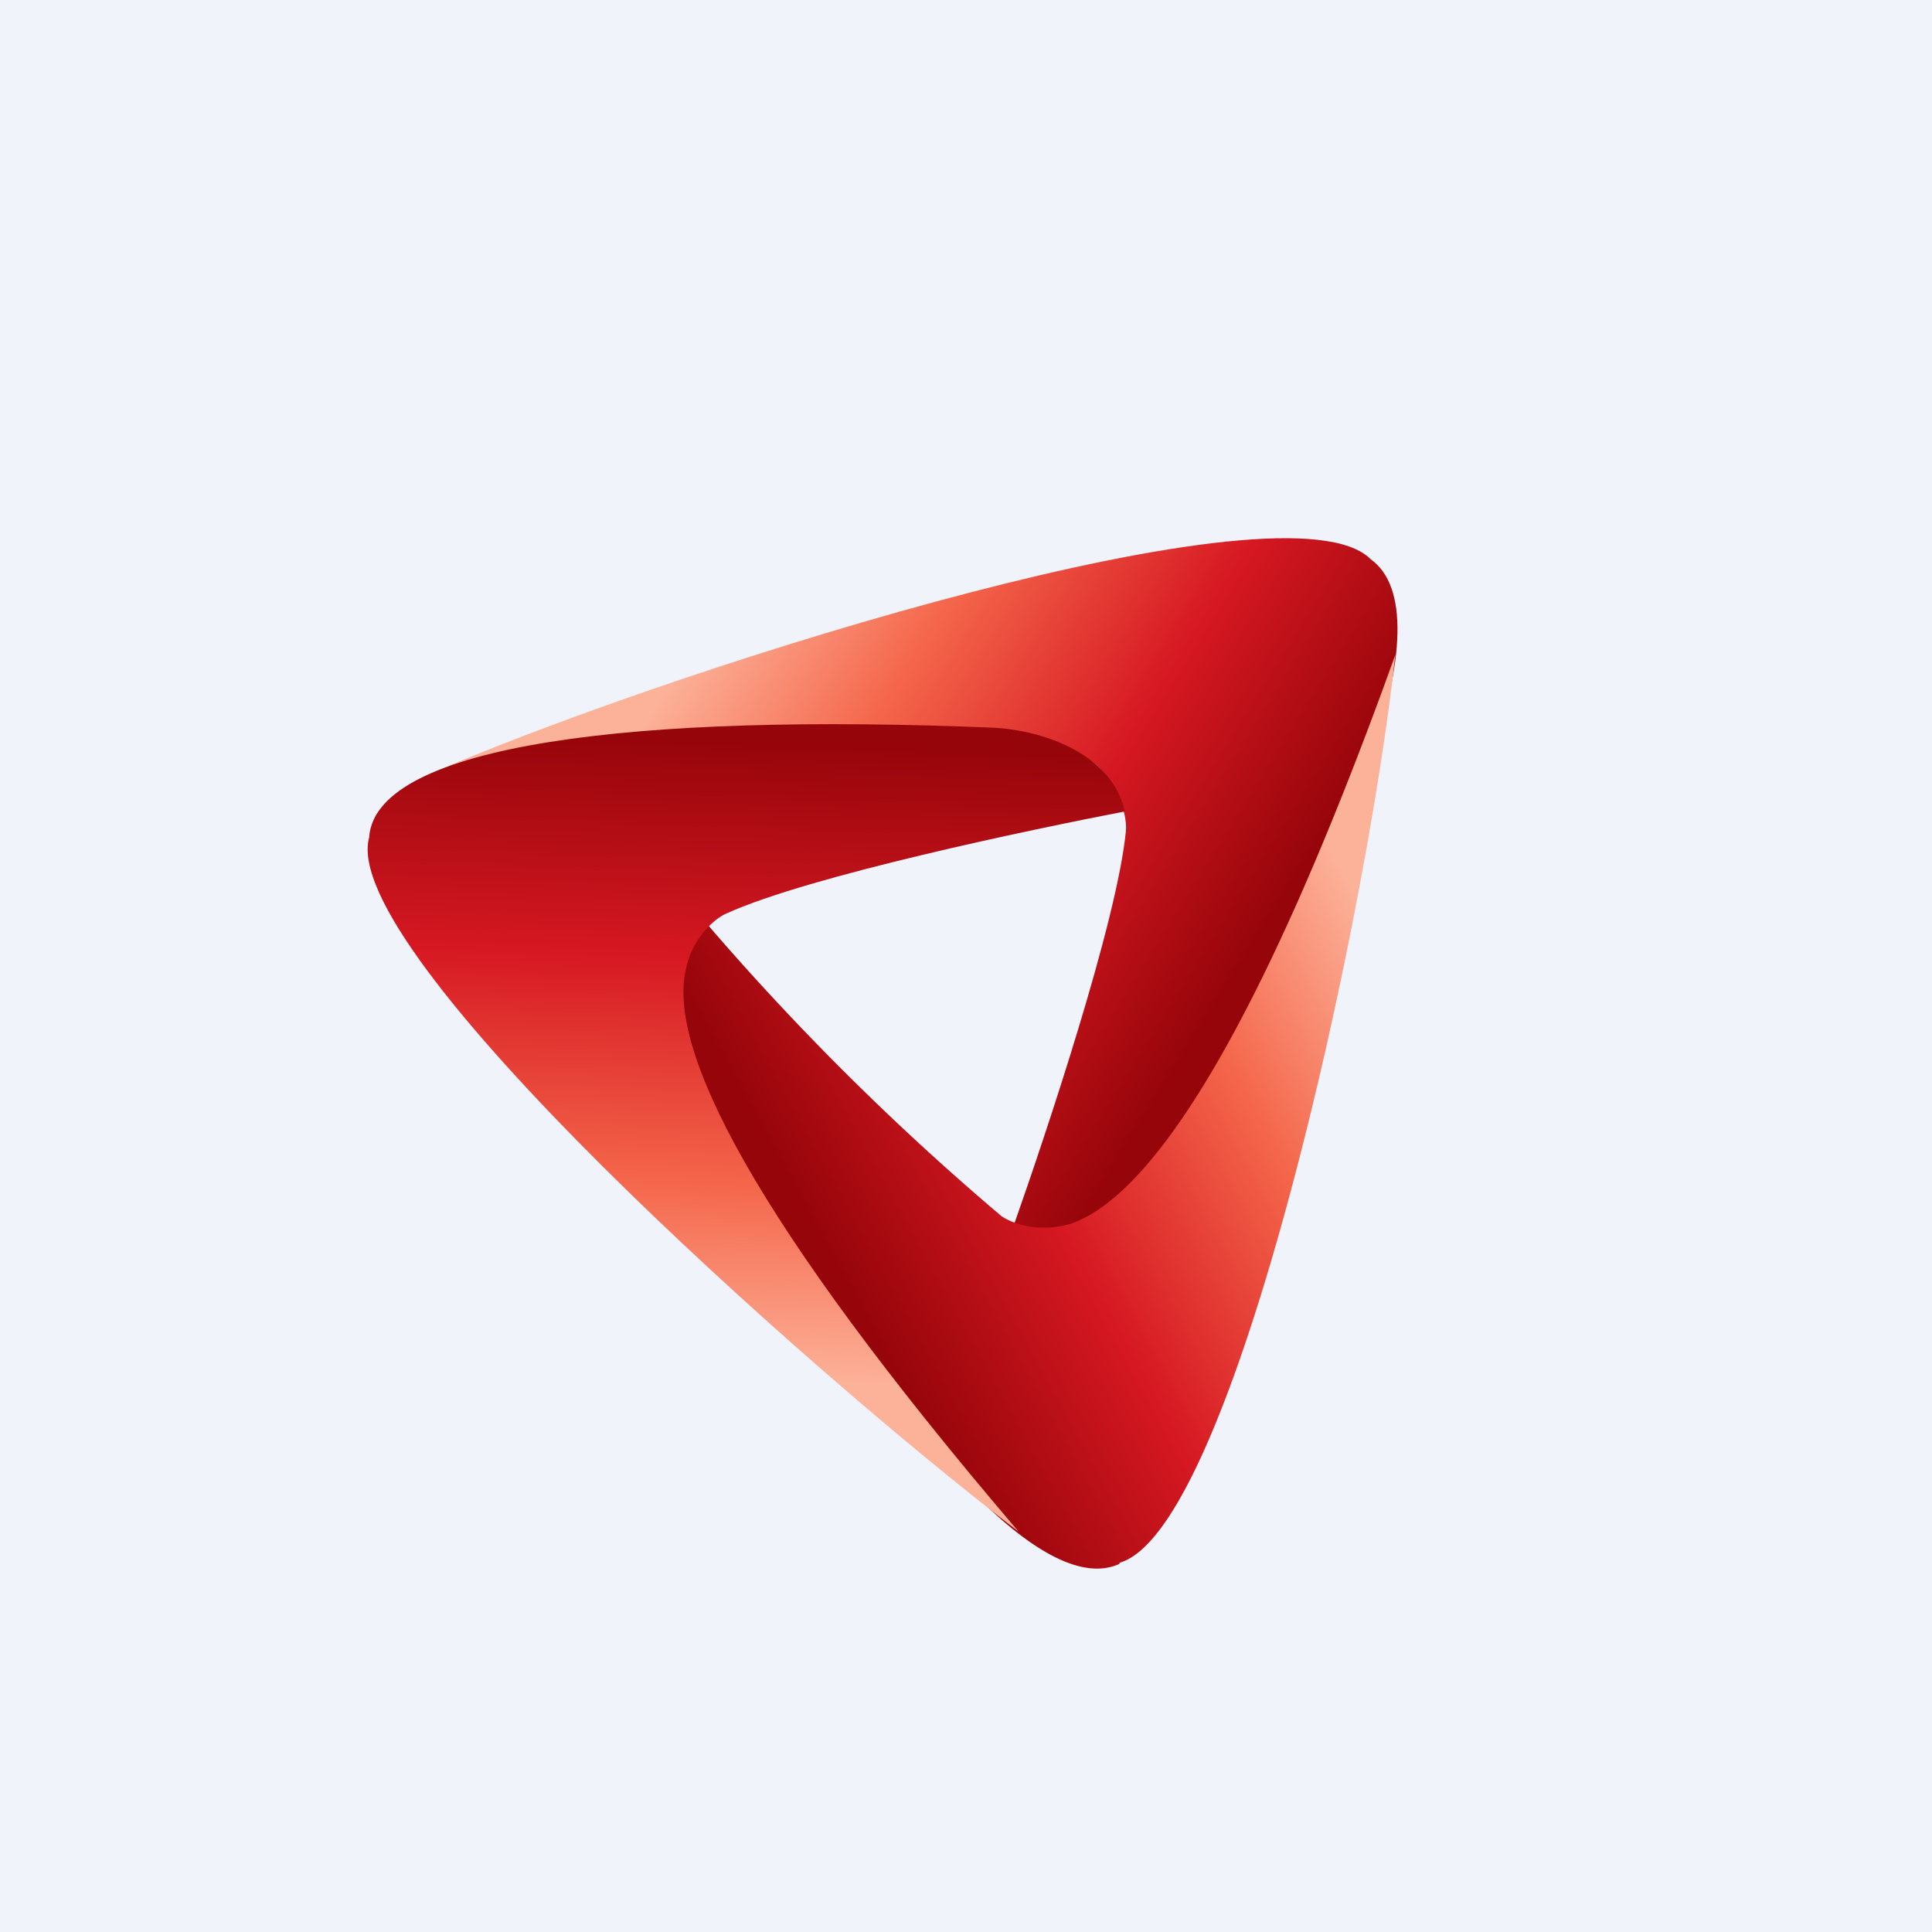 <!-- by TradingView --><svg xmlns="http://www.w3.org/2000/svg" width="18" height="18"><path fill="#F0F3FA" d="M0 0h18v18H0z"/><path d="M12.77 5.21c-.77-.78-6.3.96-8.6 1.93 3.58-.43 5.5-.5 6.06 0 .22.22.27.49.26.6-.08.84-.75 2.84-1.05 3.69.55.14 1.2-.28 1.41-.62 1.81-2.85 2.62-5.1 1.92-5.6z" fill="url(#asdzdrcen)"/><path d="M10.43 14.56c1.06-.3 2.3-5.97 2.57-8.46-1.3 3.62-2.3 5.05-3.02 5.3-.3.09-.55 0-.65-.07A24.4 24.4 0 016.58 8.6c-.4.4-.3 1.15-.1 1.5 1.61 2.97 3.17 4.83 3.95 4.47z" fill="url(#bsdzdrcen)"/><path d="M3.44 7.8c-.3 1.05 4.06 4.95 6.05 6.47-2.5-2.93-3.27-4.5-3.1-5.24.06-.3.28-.48.38-.52.77-.35 2.83-.78 3.71-.95-.13-.57-.82-.76-1.22-.78-3.37-.14-5.74.16-5.82 1.01z" fill="url(#csdzdrcen)"/><defs><linearGradient id="asdzdrcen" x1="11.21" y1="9.6" x2="6.17" y2="6.44" gradientUnits="userSpaceOnUse"><stop stop-color="#96050A"/><stop offset=".34" stop-color="#D61822"/><stop offset=".69" stop-color="#F4654A"/><stop offset="1" stop-color="#FCB299"/></linearGradient><linearGradient id="bsdzdrcen" x1="7.36" y1="11.06" x2="12.57" y2="8.19" gradientUnits="userSpaceOnUse"><stop stop-color="#96050A"/><stop offset=".34" stop-color="#D61822"/><stop offset=".69" stop-color="#F4654A"/><stop offset="1" stop-color="#FCB299"/></linearGradient><linearGradient id="csdzdrcen" x1="8.02" y1="6.95" x2="7.81" y2="12.89" gradientUnits="userSpaceOnUse"><stop stop-color="#96050A"/><stop offset=".34" stop-color="#D61822"/><stop offset=".69" stop-color="#F4654A"/><stop offset="1" stop-color="#FCB299"/></linearGradient></defs></svg>